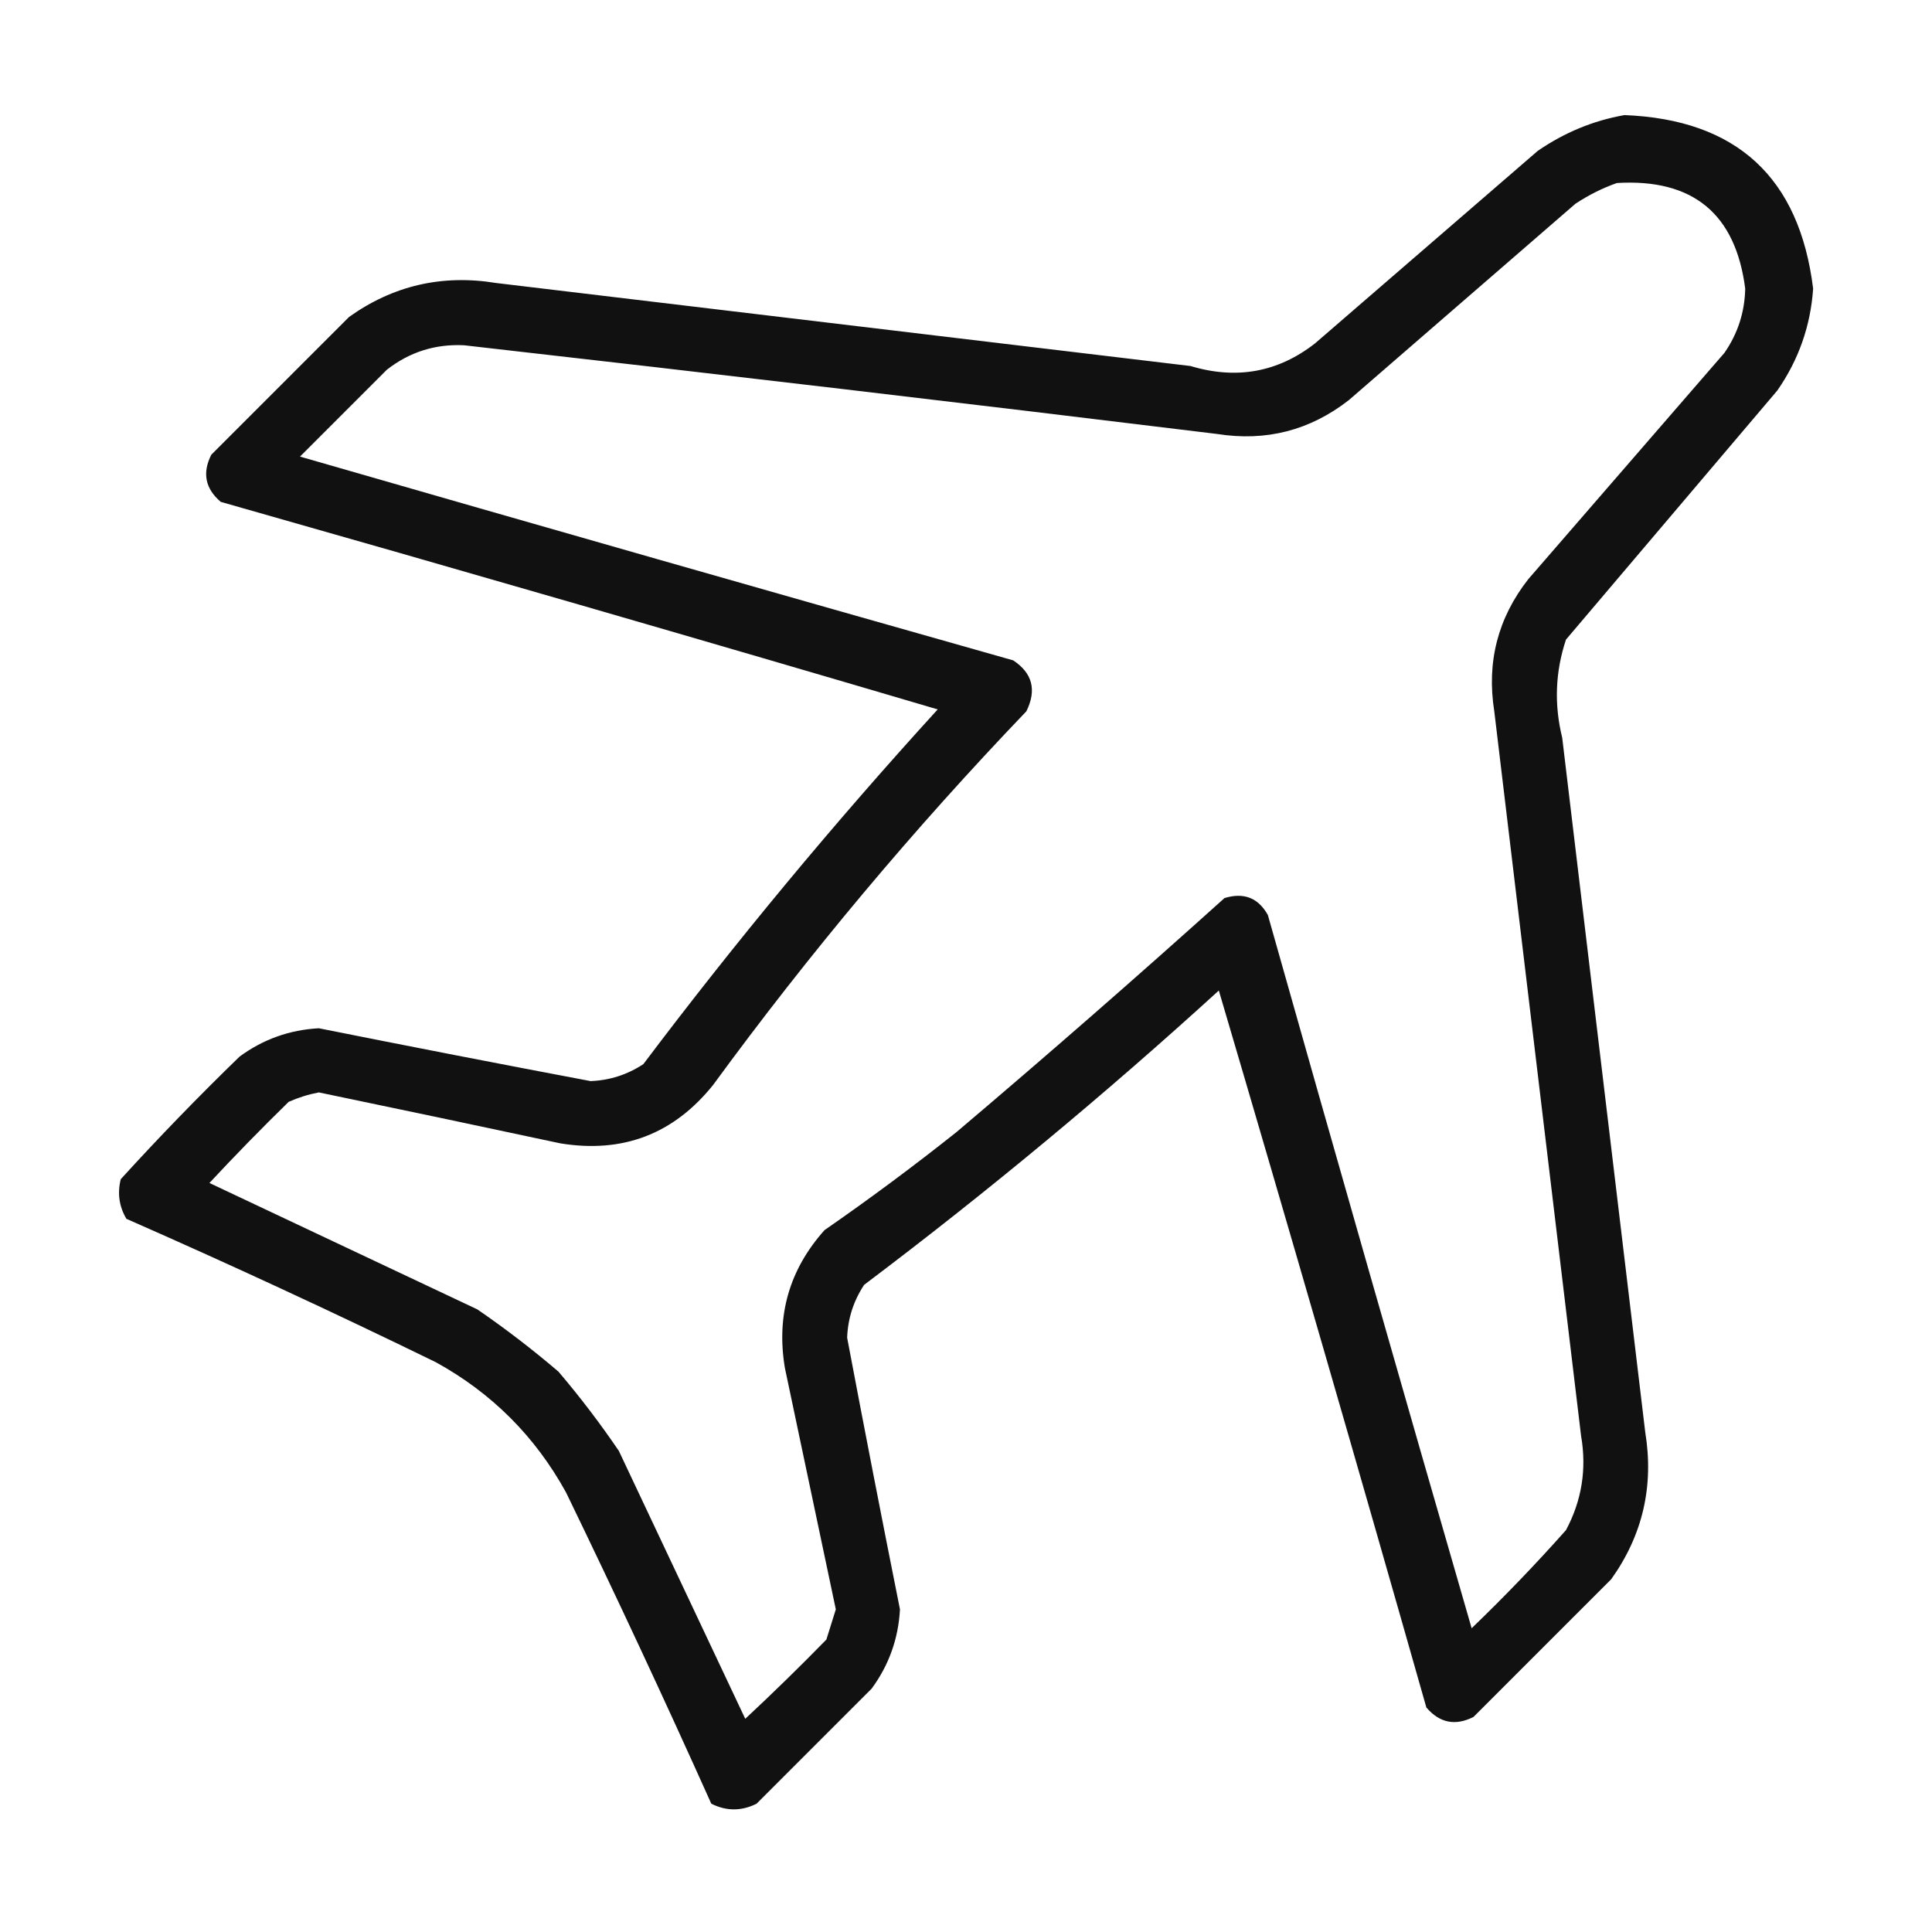 <?xml version="1.0" encoding="UTF-8"?>
<!DOCTYPE svg PUBLIC "-//W3C//DTD SVG 1.1//EN" "http://www.w3.org/Graphics/SVG/1.1/DTD/svg11.dtd">
<svg xmlns="http://www.w3.org/2000/svg" version="1.1" width="512px" height="512px" style="shape-rendering:geometricPrecision; text-rendering:geometricPrecision; image-rendering:optimizeQuality; fill-rule:evenodd; clip-rule:evenodd" xmlns:xlink="http://www.w3.org/1999/xlink">
<g><path style="opacity:0.931" fill="#000000" d="M 430.5,30.5 C 460.198,31.68 476.864,47.014 480.5,76.5C 479.815,86.389 476.648,95.389 471,103.5C 452.333,125.5 433.667,147.5 415,169.5C 412.163,178.024 411.83,186.691 414,195.5C 421.333,256.833 428.667,318.167 436,379.5C 438.34,393.81 435.34,406.81 427,418.5C 414.833,430.667 402.667,442.833 390.5,455C 385.676,457.446 381.509,456.613 378,452.5C 359.965,389.02 341.632,325.686 323,262.5C 292.834,290.008 261.5,316.008 229,340.5C 226.192,344.758 224.692,349.425 224.5,354.5C 229.037,378.519 233.704,402.519 238.5,426.5C 238.079,434.263 235.579,441.263 231,447.5C 220.833,457.667 210.667,467.833 200.5,478C 196.5,480 192.5,480 188.5,478C 176.085,450.335 163.252,422.835 150,395.5C 141.833,380.667 130.333,369.167 115.5,361C 88.407,347.786 61.073,335.12 33.5,323C 31.572,319.744 31.072,316.244 32,312.5C 42.137,301.363 52.637,290.529 63.5,280C 69.737,275.421 76.737,272.921 84.5,272.5C 108.481,277.296 132.481,281.963 156.5,286.5C 161.575,286.308 166.242,284.808 170.5,282C 194.992,249.5 220.992,218.166 248.5,188C 185.314,169.368 121.98,151.035 58.5,133C 54.387,129.491 53.554,125.324 56,120.5C 68.167,108.333 80.333,96.167 92.5,84C 104.19,75.66 117.19,72.66 131.5,75C 192.833,82.333 254.167,89.667 315.5,97C 327.679,100.662 338.679,98.662 348.5,91C 368.167,74 387.833,57 407.5,40C 414.562,35.128 422.229,31.962 430.5,30.5 Z M 428.5,48.5 C 448.624,47.299 459.957,56.632 462.5,76.5C 462.366,82.734 460.533,88.4 457,93.5C 439.667,113.5 422.333,133.5 405,153.5C 396.935,163.813 393.935,175.48 396,188.5C 403.667,252.5 411.333,316.5 419,380.5C 420.526,389.321 419.192,397.654 415,405.5C 407.031,414.47 398.697,423.137 390,431.5C 371.801,368.569 353.801,305.569 336,242.5C 333.459,237.931 329.625,236.431 324.5,238C 301.129,259.039 277.463,279.706 253.5,300C 242.115,309.052 230.449,317.719 218.5,326C 209.181,336.437 205.681,348.604 208,362.5C 212.504,383.846 217.004,405.18 221.5,426.5C 220.668,429.161 219.834,431.828 219,434.5C 211.986,441.681 204.819,448.681 197.5,455.5C 186.35,431.864 175.183,408.197 164,384.5C 159.05,377.216 153.717,370.216 148,363.5C 141.118,357.617 133.952,352.117 126.5,347C 102.803,335.817 79.136,324.65 55.5,313.5C 62.319,306.181 69.319,299.014 76.5,292C 79.062,290.859 81.728,290.026 84.5,289.5C 105.847,293.936 127.181,298.436 148.5,303C 165.048,305.707 178.548,300.541 189,287.5C 214.409,252.744 242.076,219.744 272,188.5C 274.776,182.866 273.609,178.366 268.5,175C 205.455,157.155 142.455,139.155 79.5,121C 87.167,113.333 94.833,105.667 102.5,98C 108.51,93.288 115.343,91.122 123,91.5C 189.531,99.046 256.031,106.879 322.5,115C 335.52,117.065 347.187,114.065 357.5,106C 377.5,88.667 397.5,71.333 417.5,54C 421.017,51.674 424.683,49.84 428.5,48.5 Z"/></g>
</svg>
